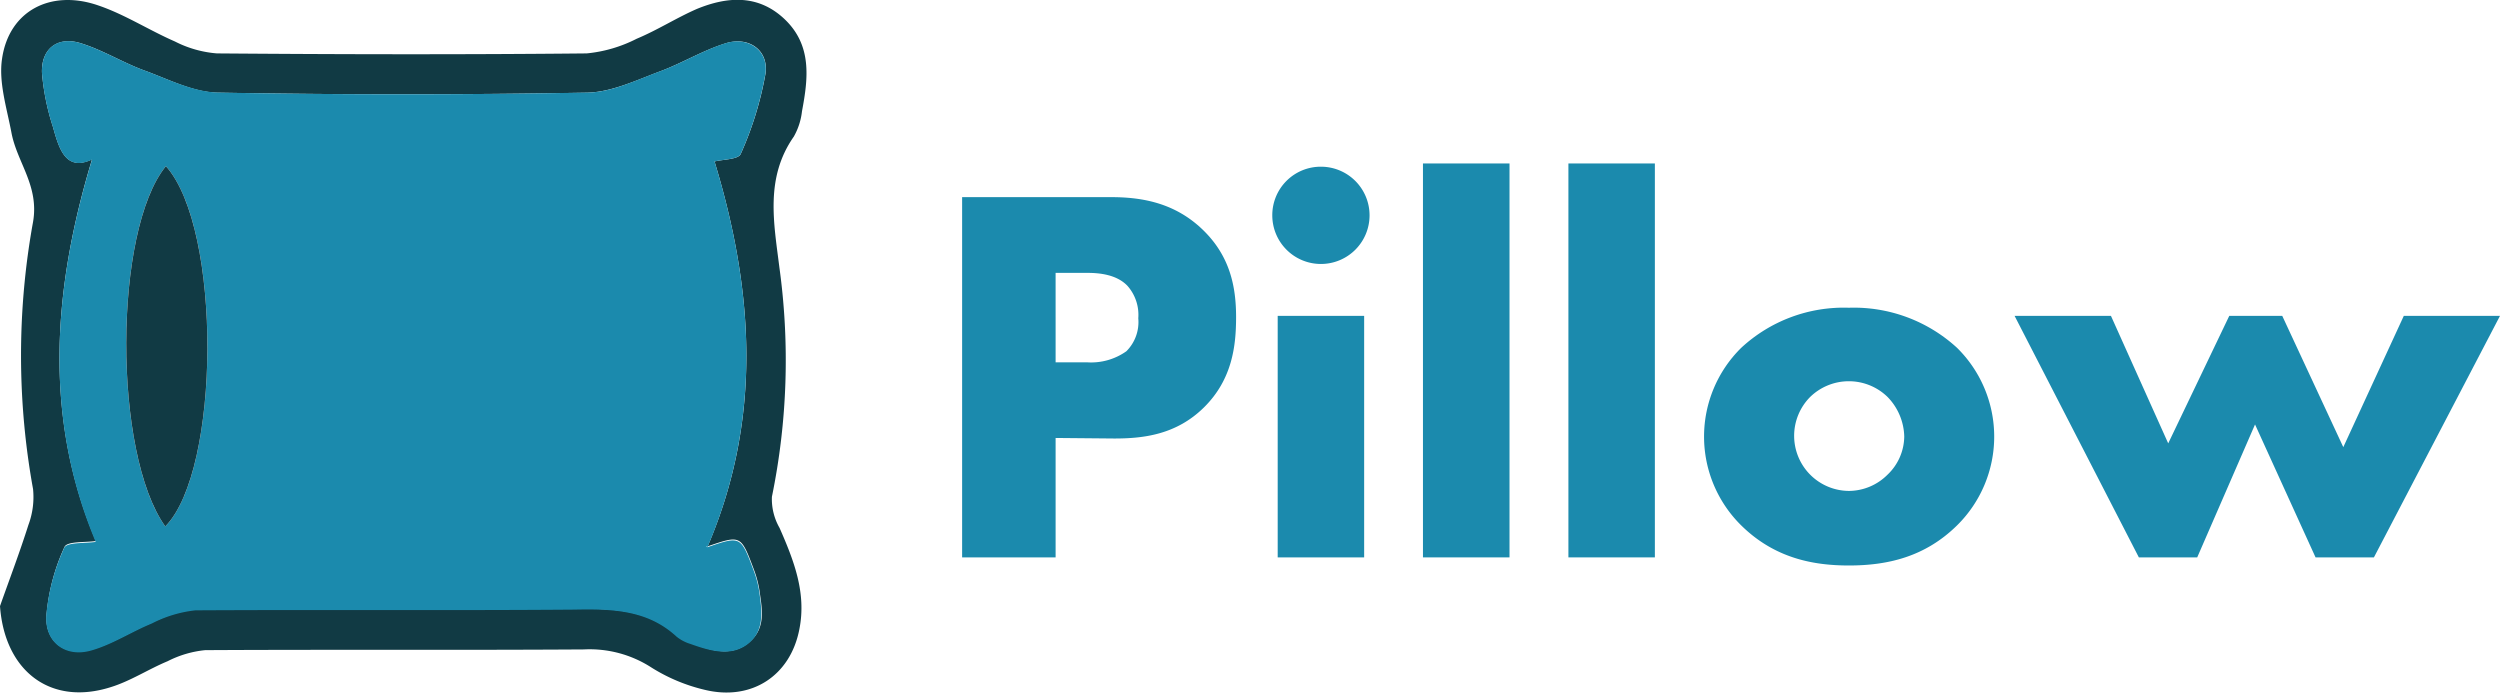 <svg xmlns="http://www.w3.org/2000/svg" viewBox="0 0 277.59 76.93"><defs><style>.cls-1{fill:#113a44;}.cls-2{fill:#1b8aad;}</style></defs><g id="Layer_2" data-name="Layer 2"><g id="Layer_1-2" data-name="Layer 1"><path class="cls-1" d="M0,67.3c1.06-3,2.2-6,3.15-9a8.86,8.86,0,0,0,.52-4,83,83,0,0,1,0-29.66c.69-4-1.75-6.56-2.39-9.86C.76,12-.17,9.14.23,6.51,1,1.2,5.64-1.23,10.93.61c2.94,1,5.63,2.75,8.5,4a12.33,12.33,0,0,0,4.66,1.32c13.68.11,27.36.14,41.05,0A15.43,15.43,0,0,0,70.7,4.3C73,3.34,75.08,2,77.36,1c3.4-1.4,6.83-1.64,9.75,1.12,3.07,2.91,2.63,6.58,1.94,10.23a7.32,7.32,0,0,1-.91,2.82c-3.2,4.58-2.22,9.55-1.6,14.52a75.43,75.43,0,0,1-.83,25.47,6.43,6.43,0,0,0,.85,3.46c1.58,3.59,3,7.21,2.2,11.24-1,5.21-5.35,8-10.53,6.73a19.52,19.52,0,0,1-5.91-2.48,12.62,12.62,0,0,0-7.48-2c-14,.09-28,0-42.06.08a11.67,11.67,0,0,0-4.17,1.23c-2.12.88-4.1,2.19-6.29,2.87C5.62,78.43.52,74.53,0,67.3ZM79.34,17.93c.89-.23,2.66-.22,2.91-.84A37.77,37.77,0,0,0,85,8.18c.37-2.6-1.85-4.18-4.43-3.37S75.77,7,73.3,7.92c-2.67,1-5.43,2.33-8.17,2.37q-20.4.36-40.82,0c-2.73,0-5.48-1.43-8.14-2.41C13.7,7,11.41,5.54,8.9,4.78s-4.34.64-4.24,3.31a26.46,26.46,0,0,0,1.22,6c.67,2.41,1.42,5,4.34,3.6C5.89,32,4.78,46.26,10.65,60.07c-1.09.18-3.21,0-3.49.66a22.78,22.78,0,0,0-2,7.55c-.2,3,2.1,4.67,5,3.85,2.34-.66,4.46-2.07,6.73-3a13.84,13.84,0,0,1,4.84-1.46c14-.11,28,0,42.07-.08,4.14,0,8.1,0,11.35,3a4.54,4.54,0,0,0,1.54.81c2.12.77,4.38,1.6,6.39,0s1.54-3.7,1.26-5.77a11.7,11.7,0,0,0-.63-2.39c-1.44-3.85-1.45-3.84-5.13-2.58-.08,0-.23-.18,0,0C84.72,46.31,83.64,32.07,79.34,17.93Z"/><path class="cls-2" d="M79.34,17.93c4.3,14.14,5.38,28.38-.79,42.83-.28-.23-.13,0,0,0,3.68-1.26,3.69-1.27,5.13,2.58a11.7,11.7,0,0,1,.63,2.39c.28,2.07.62,4.3-1.26,5.77s-4.27.76-6.39,0a4.54,4.54,0,0,1-1.54-.81c-3.25-3-7.21-3.08-11.35-3-14,.11-28,0-42.07.08a13.84,13.84,0,0,0-4.84,1.46c-2.27.93-4.39,2.34-6.73,3-2.86.82-5.16-.9-5-3.85a22.78,22.78,0,0,1,2-7.55c.28-.65,2.4-.48,3.49-.66C4.78,46.26,5.89,32,10.22,17.72c-2.92,1.37-3.67-1.19-4.34-3.6a26.46,26.46,0,0,1-1.22-6C4.56,5.42,6.35,4,8.9,4.78S13.7,7,16.17,7.87c2.66,1,5.41,2.36,8.14,2.41q20.42.38,40.82,0c2.74,0,5.5-1.39,8.17-2.37,2.47-.9,4.76-2.33,7.26-3.11s4.8.77,4.43,3.37a37.77,37.77,0,0,1-2.74,8.91C82,17.71,80.23,17.7,79.34,17.93Zm-60.92.52c-5.83,7.16-5.88,31.88-.07,40C24.5,52.24,24.65,25.39,18.42,18.45Z"/><path class="cls-1" d="M18.42,18.45c6.23,6.94,6.08,33.79-.07,40C12.54,50.33,12.59,25.61,18.42,18.45Z"/><path class="cls-2" d="M117.21,48.63V61.89H106.83v-40h16.56c3.48,0,7.08.66,10.14,3.6s3.72,6.36,3.72,9.72c0,3.18-.42,6.9-3.54,10s-6.84,3.48-10,3.48Zm0-8.4h3.48A6.78,6.78,0,0,0,125.07,39a4.58,4.58,0,0,0,1.32-3.66,4.86,4.86,0,0,0-1.2-3.6c-1.2-1.26-3.12-1.44-4.44-1.44h-3.54Z"/><path class="cls-2" d="M146.67,18.51a5.4,5.4,0,1,1-5.4,5.4A5.38,5.38,0,0,1,146.67,18.51Zm4.8,16.56V61.89h-9.6V35.07Z"/><path class="cls-2" d="M167.61,18.15V61.89H158V18.15Z"/><path class="cls-2" d="M183.75,18.15V61.89h-9.6V18.15Z"/><path class="cls-2" d="M217.29,58.35c-3.54,3.48-7.68,4.44-12,4.44-3.9,0-8.22-.78-11.94-4.44a13.84,13.84,0,0,1,0-19.74,16.75,16.75,0,0,1,11.94-4.44,16.94,16.94,0,0,1,12,4.44,13.84,13.84,0,0,1,0,19.74ZM201,44.07a6.12,6.12,0,0,0,4.32,10.44,6.1,6.1,0,0,0,4.26-1.8,5.92,5.92,0,0,0,1.86-4.26,6.51,6.51,0,0,0-1.86-4.38,6.16,6.16,0,0,0-8.58,0Z"/><path class="cls-2" d="M234.39,35.07l6.36,14.16,6.78-14.16h5.88l6.78,14.58,6.72-14.58h10.68l-14,26.82h-6.48l-6.72-14.76-6.42,14.76h-6.48l-13.8-26.82Z"/></g></g></svg>
